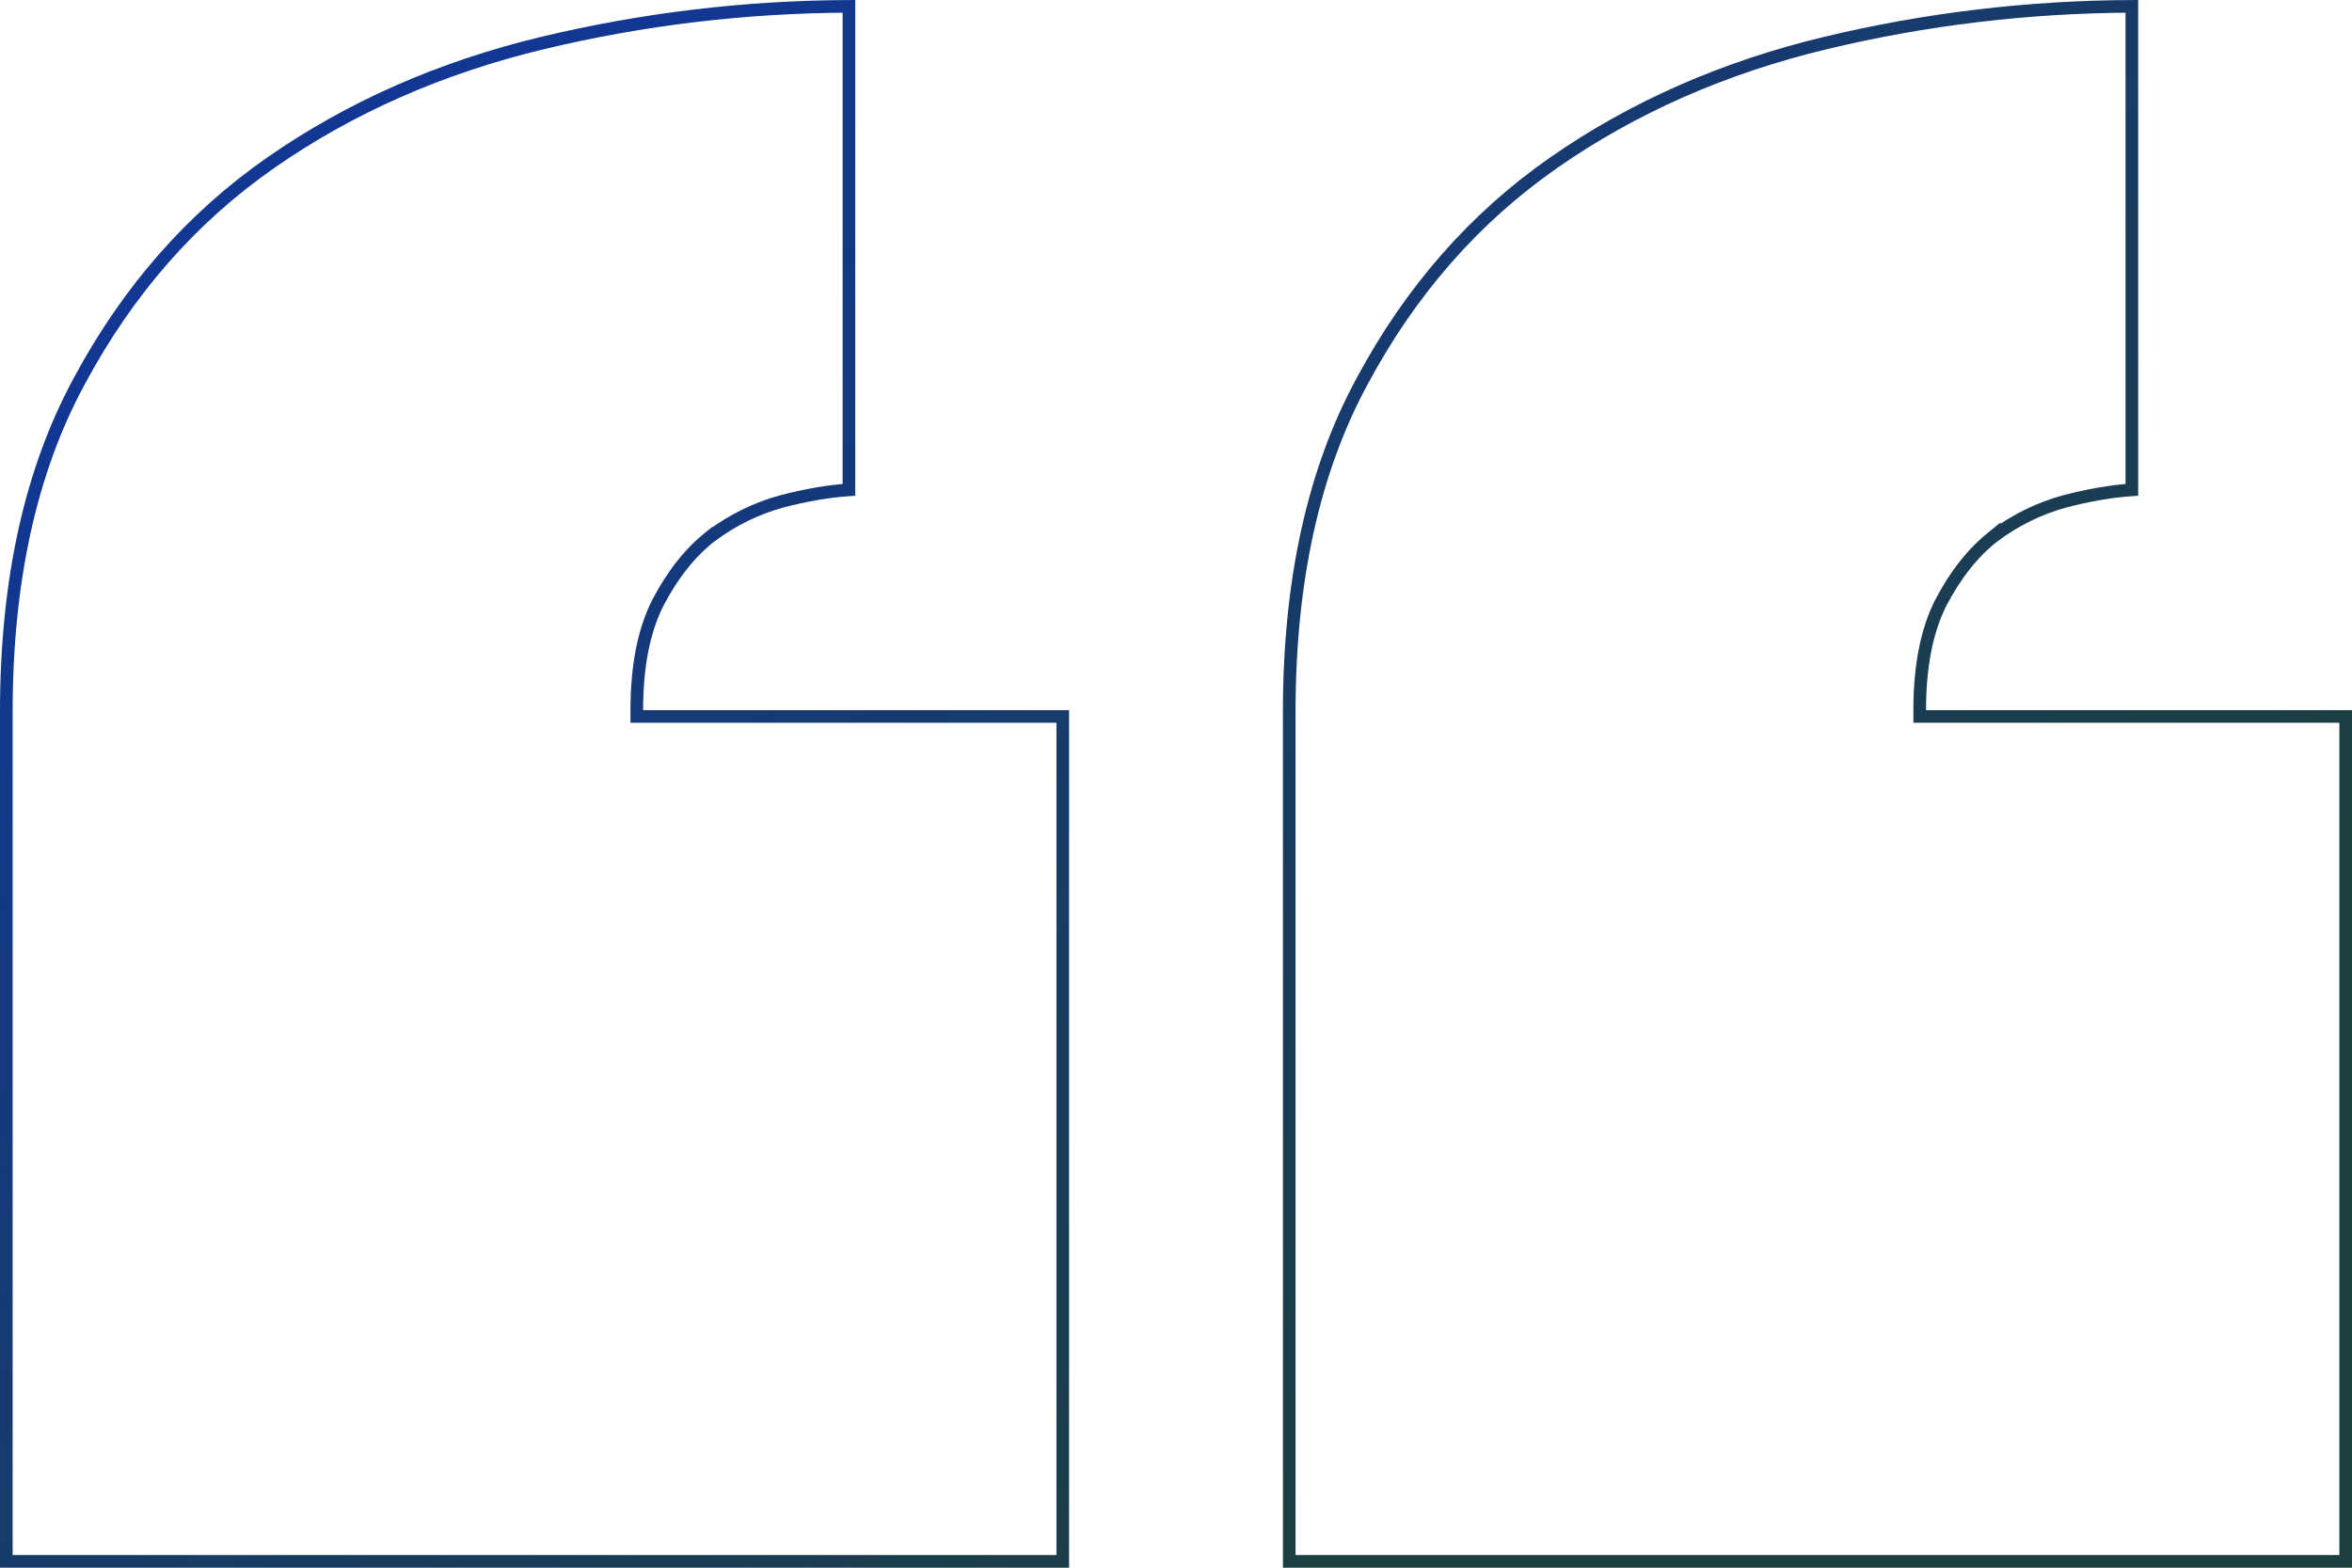 <svg width="186" height="124" viewBox="0 0 186 124" fill="none" xmlns="http://www.w3.org/2000/svg">
<path d="M152.314 56.671H185.5V123.5H101.955V56.303C101.955 45.942 103.881 37.241 107.707 30.178L107.708 30.176C111.548 22.999 116.605 17.231 122.877 12.863C129.163 8.486 136.326 5.33 144.372 3.401C152.276 1.505 160.349 0.539 168.591 0.501V38.743C166.927 38.861 165.157 39.167 163.284 39.657L163.279 39.659C161.279 40.206 159.418 41.117 157.697 42.389L157.697 42.388L157.687 42.396C156.033 43.686 154.626 45.47 153.455 47.727L153.452 47.734C152.349 49.946 151.814 52.768 151.814 56.171V56.671H152.314ZM50.859 56.671H84.045V123.5H0.5V56.303C0.5 45.942 2.426 37.241 6.252 30.178L6.253 30.176C10.094 22.999 15.15 17.231 21.422 12.863C27.708 8.486 34.871 5.33 42.918 3.401C50.822 1.505 58.894 0.539 67.136 0.501V38.743C65.472 38.861 63.703 39.167 61.829 39.657L61.829 39.657L61.824 39.659C59.825 40.206 57.964 41.117 56.243 42.389L56.242 42.388L56.232 42.396C54.578 43.686 53.171 45.47 52.001 47.727L52.001 47.727L51.997 47.734C50.894 49.946 50.359 52.768 50.359 56.171V56.671H50.859Z" stroke="url(#paint0_linear_6743_1843)"/>
<defs>
<linearGradient id="paint0_linear_6743_1843" x1="79.5" y1="-20" x2="160" y2="85" gradientUnits="userSpaceOnUse">
<stop stop-color="#113793"/>
<stop offset="1" stop-color="#1D3F3E"/>
</linearGradient>
</defs>
</svg>
